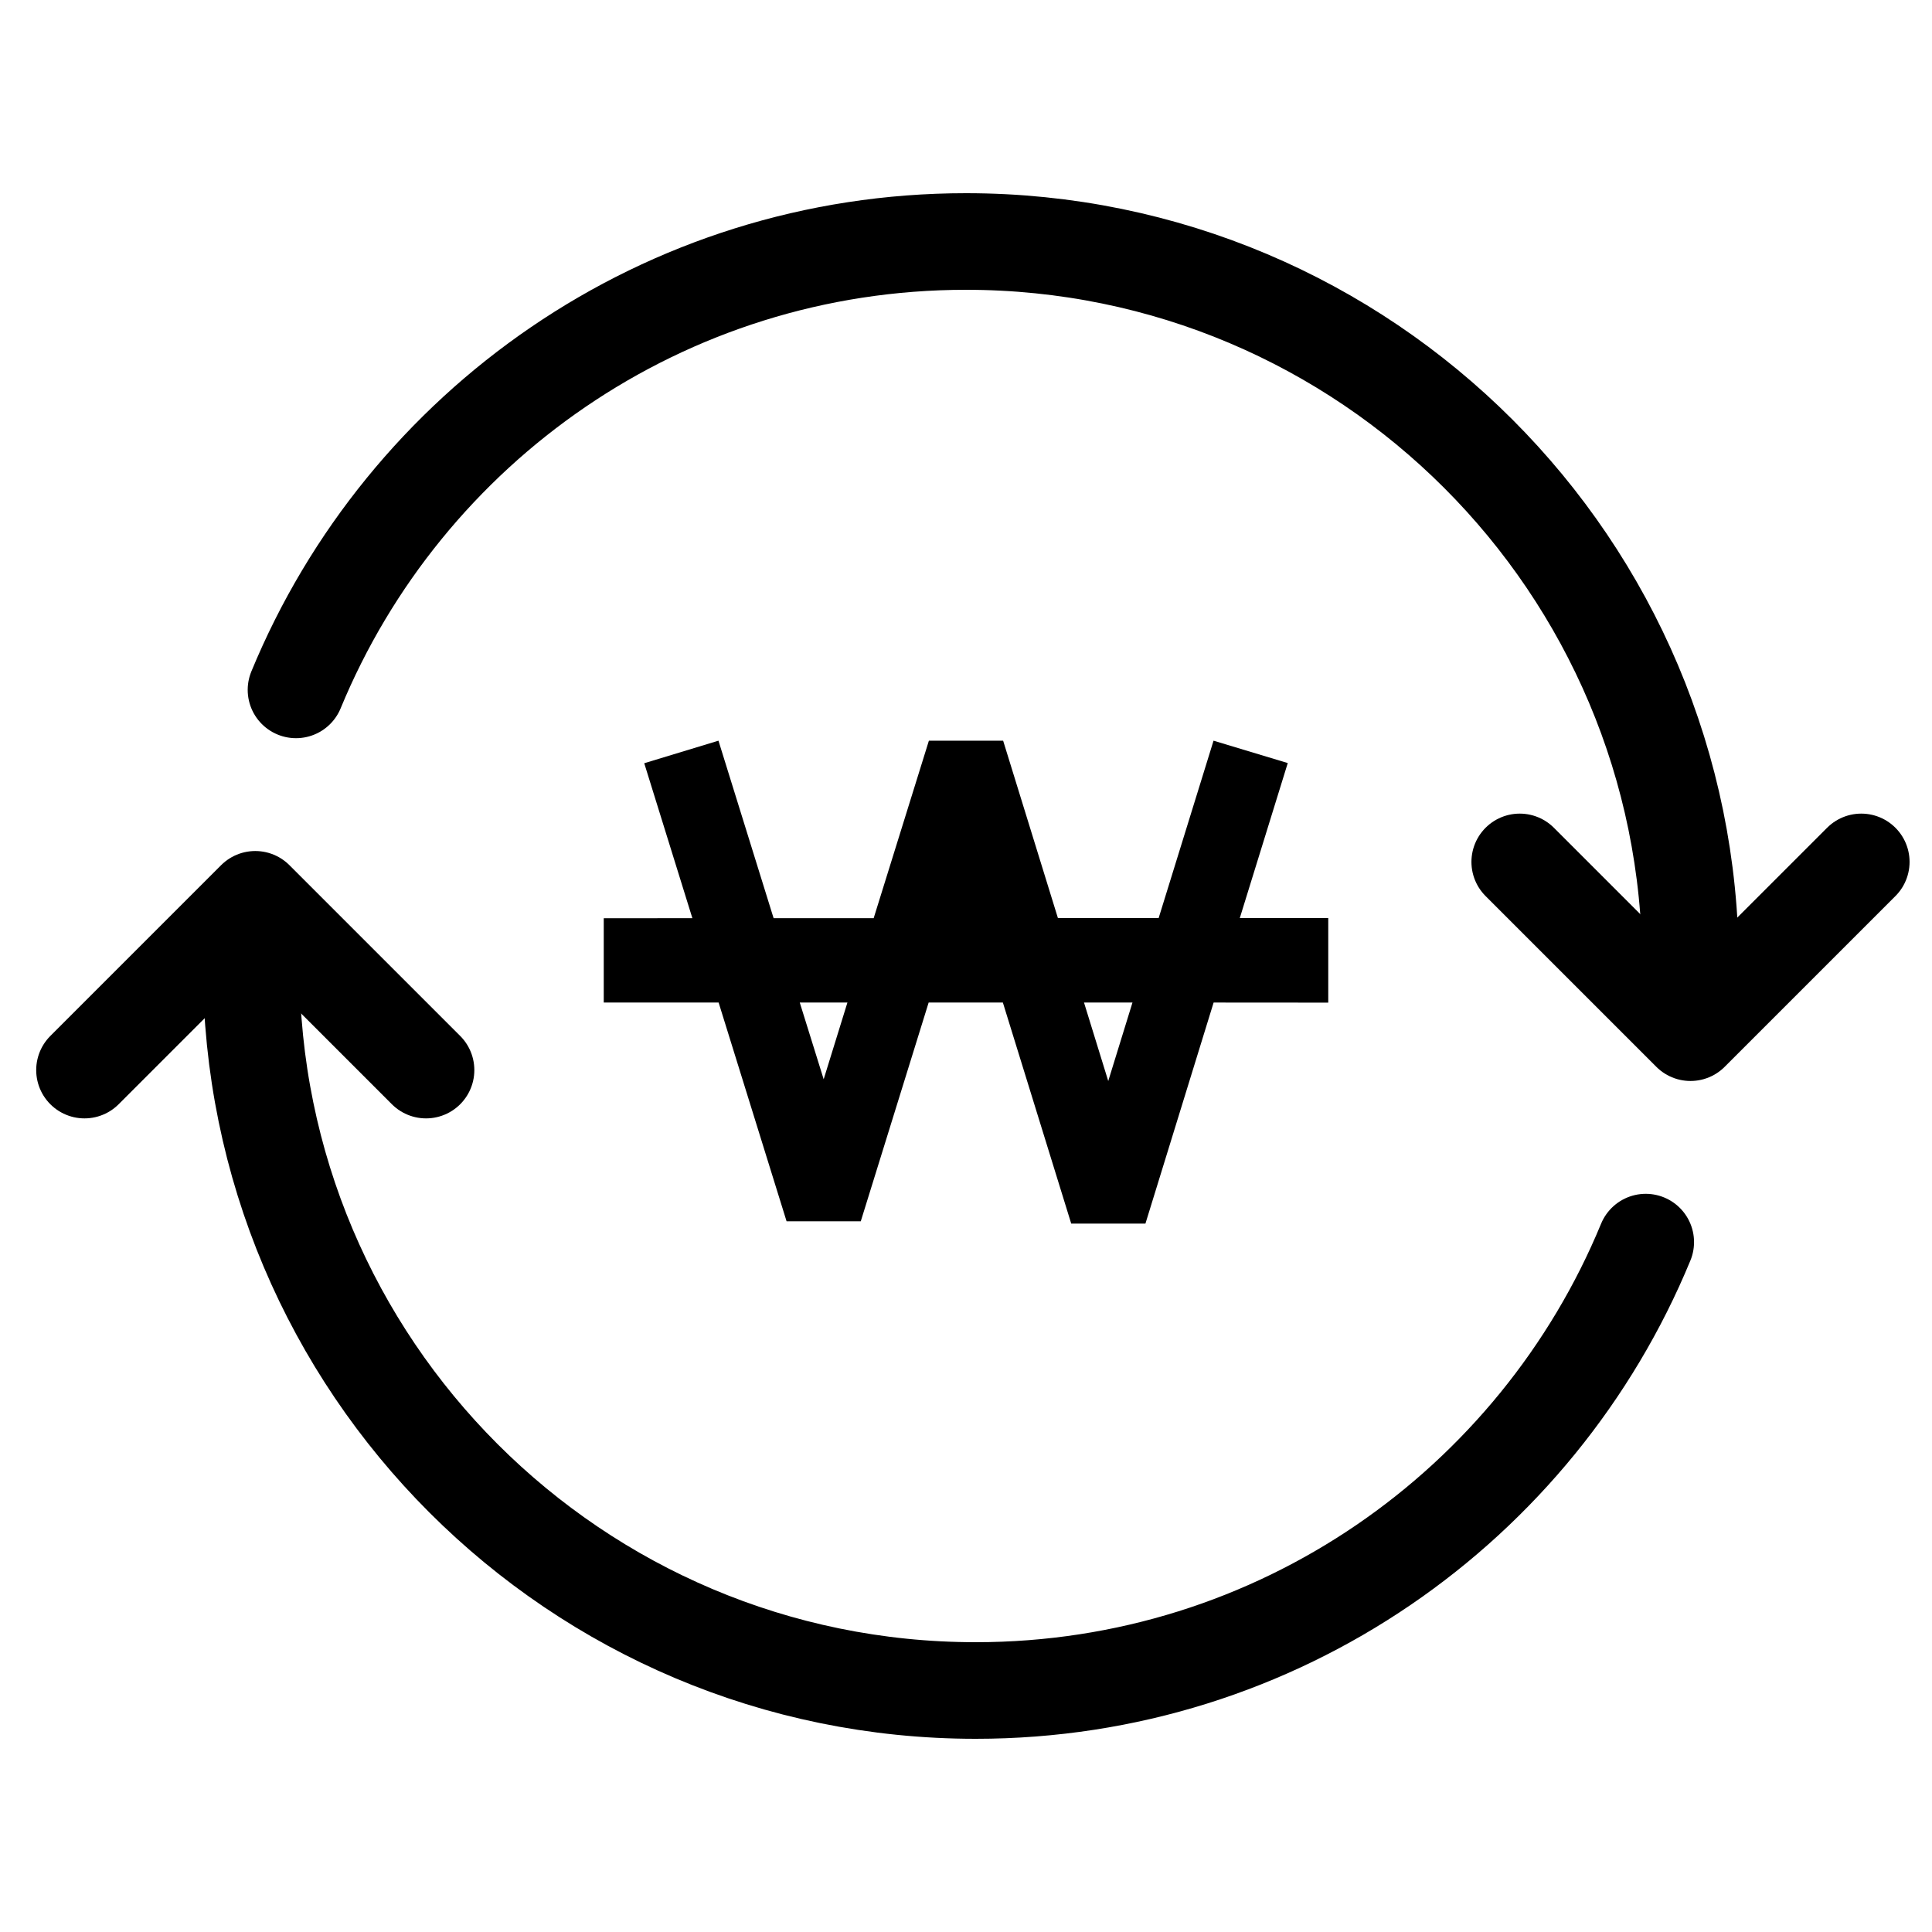 <svg xmlns="http://www.w3.org/2000/svg" width="24" height="24" viewBox="0 0 24 24">
    <g fill="none" fill-rule="evenodd">
        <g>
            <g>
                <g>
                    <g>
                        <g stroke="#000" stroke-linecap="round" stroke-linejoin="round" stroke-width="1.2">
                            <path d="M17.323 9c0-4.97-4.03-9-9-9C4.567 0 1.349 2.3 0 5.57" transform="translate(-24 -1683) translate(24 1610) translate(0 73) translate(1.05 3) translate(2.627)"/>
                            <path d="M18.823 9.207L15.823 9.207 15.823 6.207" transform="translate(-24 -1683) translate(24 1610) translate(0 73) translate(1.05 3) translate(2.627) rotate(-45 17.323 7.707)"/>
                        </g>
                        <g stroke="#000" stroke-linecap="round" stroke-linejoin="round" stroke-width="1.2">
                            <path d="M17.323 9c0-4.97-4.03-9-9-9C4.567 0 1.349 2.3 0 5.57" transform="translate(-24 -1683) translate(24 1610) translate(0 73) translate(1.05 3) rotate(180 9.697 9)"/>
                            <path d="M18.773 9.207L15.773 9.207 15.773 6.207" transform="translate(-24 -1683) translate(24 1610) translate(0 73) translate(1.05 3) rotate(180 9.697 9) rotate(-45 17.273 7.707)"/>
                        </g>
                        <path fill="#000" fill-rule="nonzero" d="M11.411 6.2l.681 2.205h1.251l.682-2.204.922.278-.596 1.926h1.099v1.05l-1.424-.001-.847 2.746h-.922l-.849-2.746h-.922l-.843 2.717h-.922l-.844-2.717H6.45V8.407l1.101-.001-.598-1.925.922-.28.685 2.205h1.243l.686-2.205h.922zm1.607 3.254h-.602l.301.975.301-.975zm-3.541 0h-.592l.297.953.295-.953z" transform="translate(-24 -1683) translate(24 1610) translate(0 73) translate(1.05 3)"/>
                    </g>
                </g>
            </g>
        </g>
    </g>
</svg>
